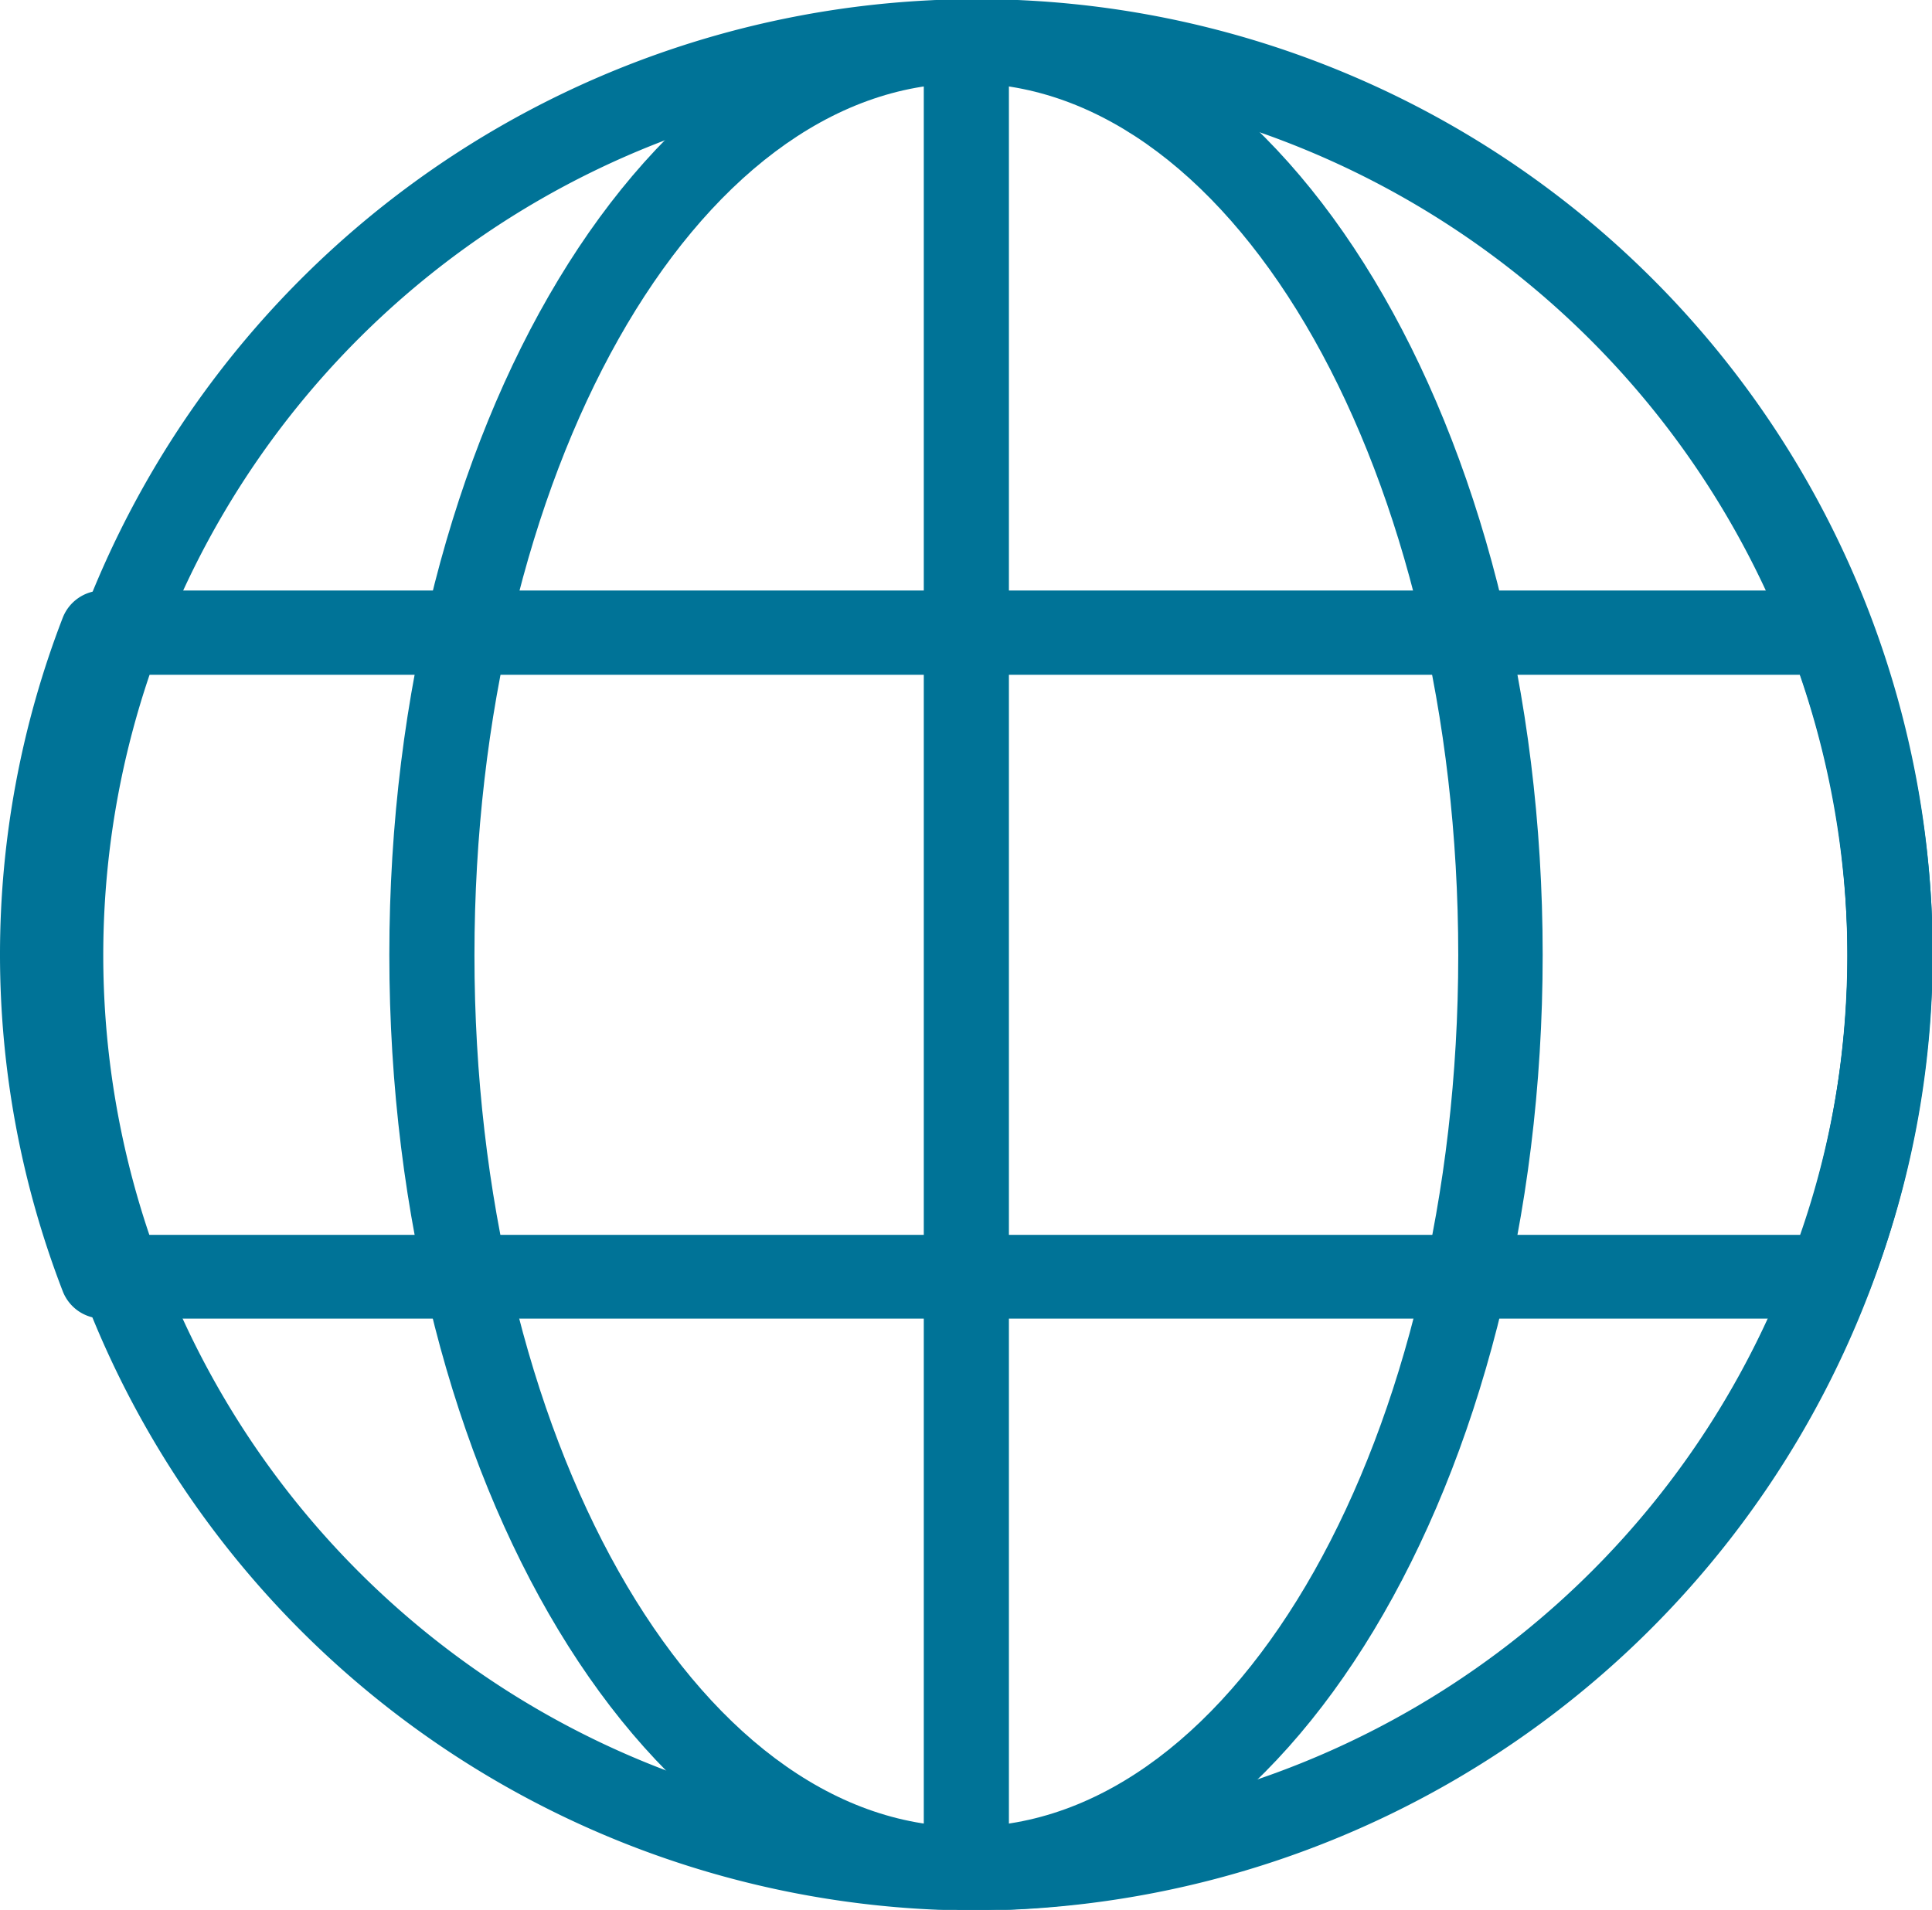 <svg id="Page_1" data-name="Page 1" xmlns="http://www.w3.org/2000/svg" width="27.69" height="27.376" viewBox="0 0 27.69 27.376">
  <defs>
    <style>
      .cls-1 {
        fill: #007397;
        fill-rule: evenodd;
      }
    </style>
  </defs>
  <path id="Fill_1" data-name="Fill 1" class="cls-1" d="M3011.85,416.505a12.5,12.5,0,1,0,12.63,12.5,12.573,12.573,0,0,0-12.63-12.5m0,26.194A13.7,13.7,0,1,1,3025.7,429a13.789,13.789,0,0,1-13.85,13.7" transform="translate(-2998 -415.312)"/>
  <path id="Fill_3" data-name="Fill 3" class="cls-1" d="M3011.85,416.505c-3.89,0-7.05,5.605-7.05,12.5s3.16,12.494,7.05,12.494,7.05-5.6,7.05-12.494-3.17-12.5-7.05-12.5m0,26.194c-4.56,0-8.27-6.146-8.27-13.7s3.71-13.7,8.27-13.7,8.26,6.145,8.26,13.7-3.7,13.7-8.26,13.7" transform="translate(-2998 -415.312)"/>
  <path id="Fill_5" data-name="Fill 5" class="cls-1" d="M3012.46,416.519v24.962a12.49,12.49,0,0,0,0-24.962m-0.61,26.179a0.6,0.6,0,0,1-.61-0.6V415.9a0.6,0.6,0,0,1,.61-0.6,13.7,13.7,0,1,1,0,27.4" transform="translate(-2998 -415.312)"/>
  <path id="Fill_8" data-name="Fill 8" class="cls-1" d="M2999.9,433.014h23.9a12.19,12.19,0,0,0,0-8.029h-23.9a12.19,12.19,0,0,0,0,8.029m24.32,1.2h-24.75a0.613,0.613,0,0,1-.57-0.39,13.408,13.408,0,0,1,0-9.659,0.612,0.612,0,0,1,.57-0.388h24.75a0.6,0.6,0,0,1,.57.388,13.273,13.273,0,0,1,0,9.66,0.6,0.6,0,0,1-.57.389" transform="translate(-2998 -415.312)"/>
</svg>
